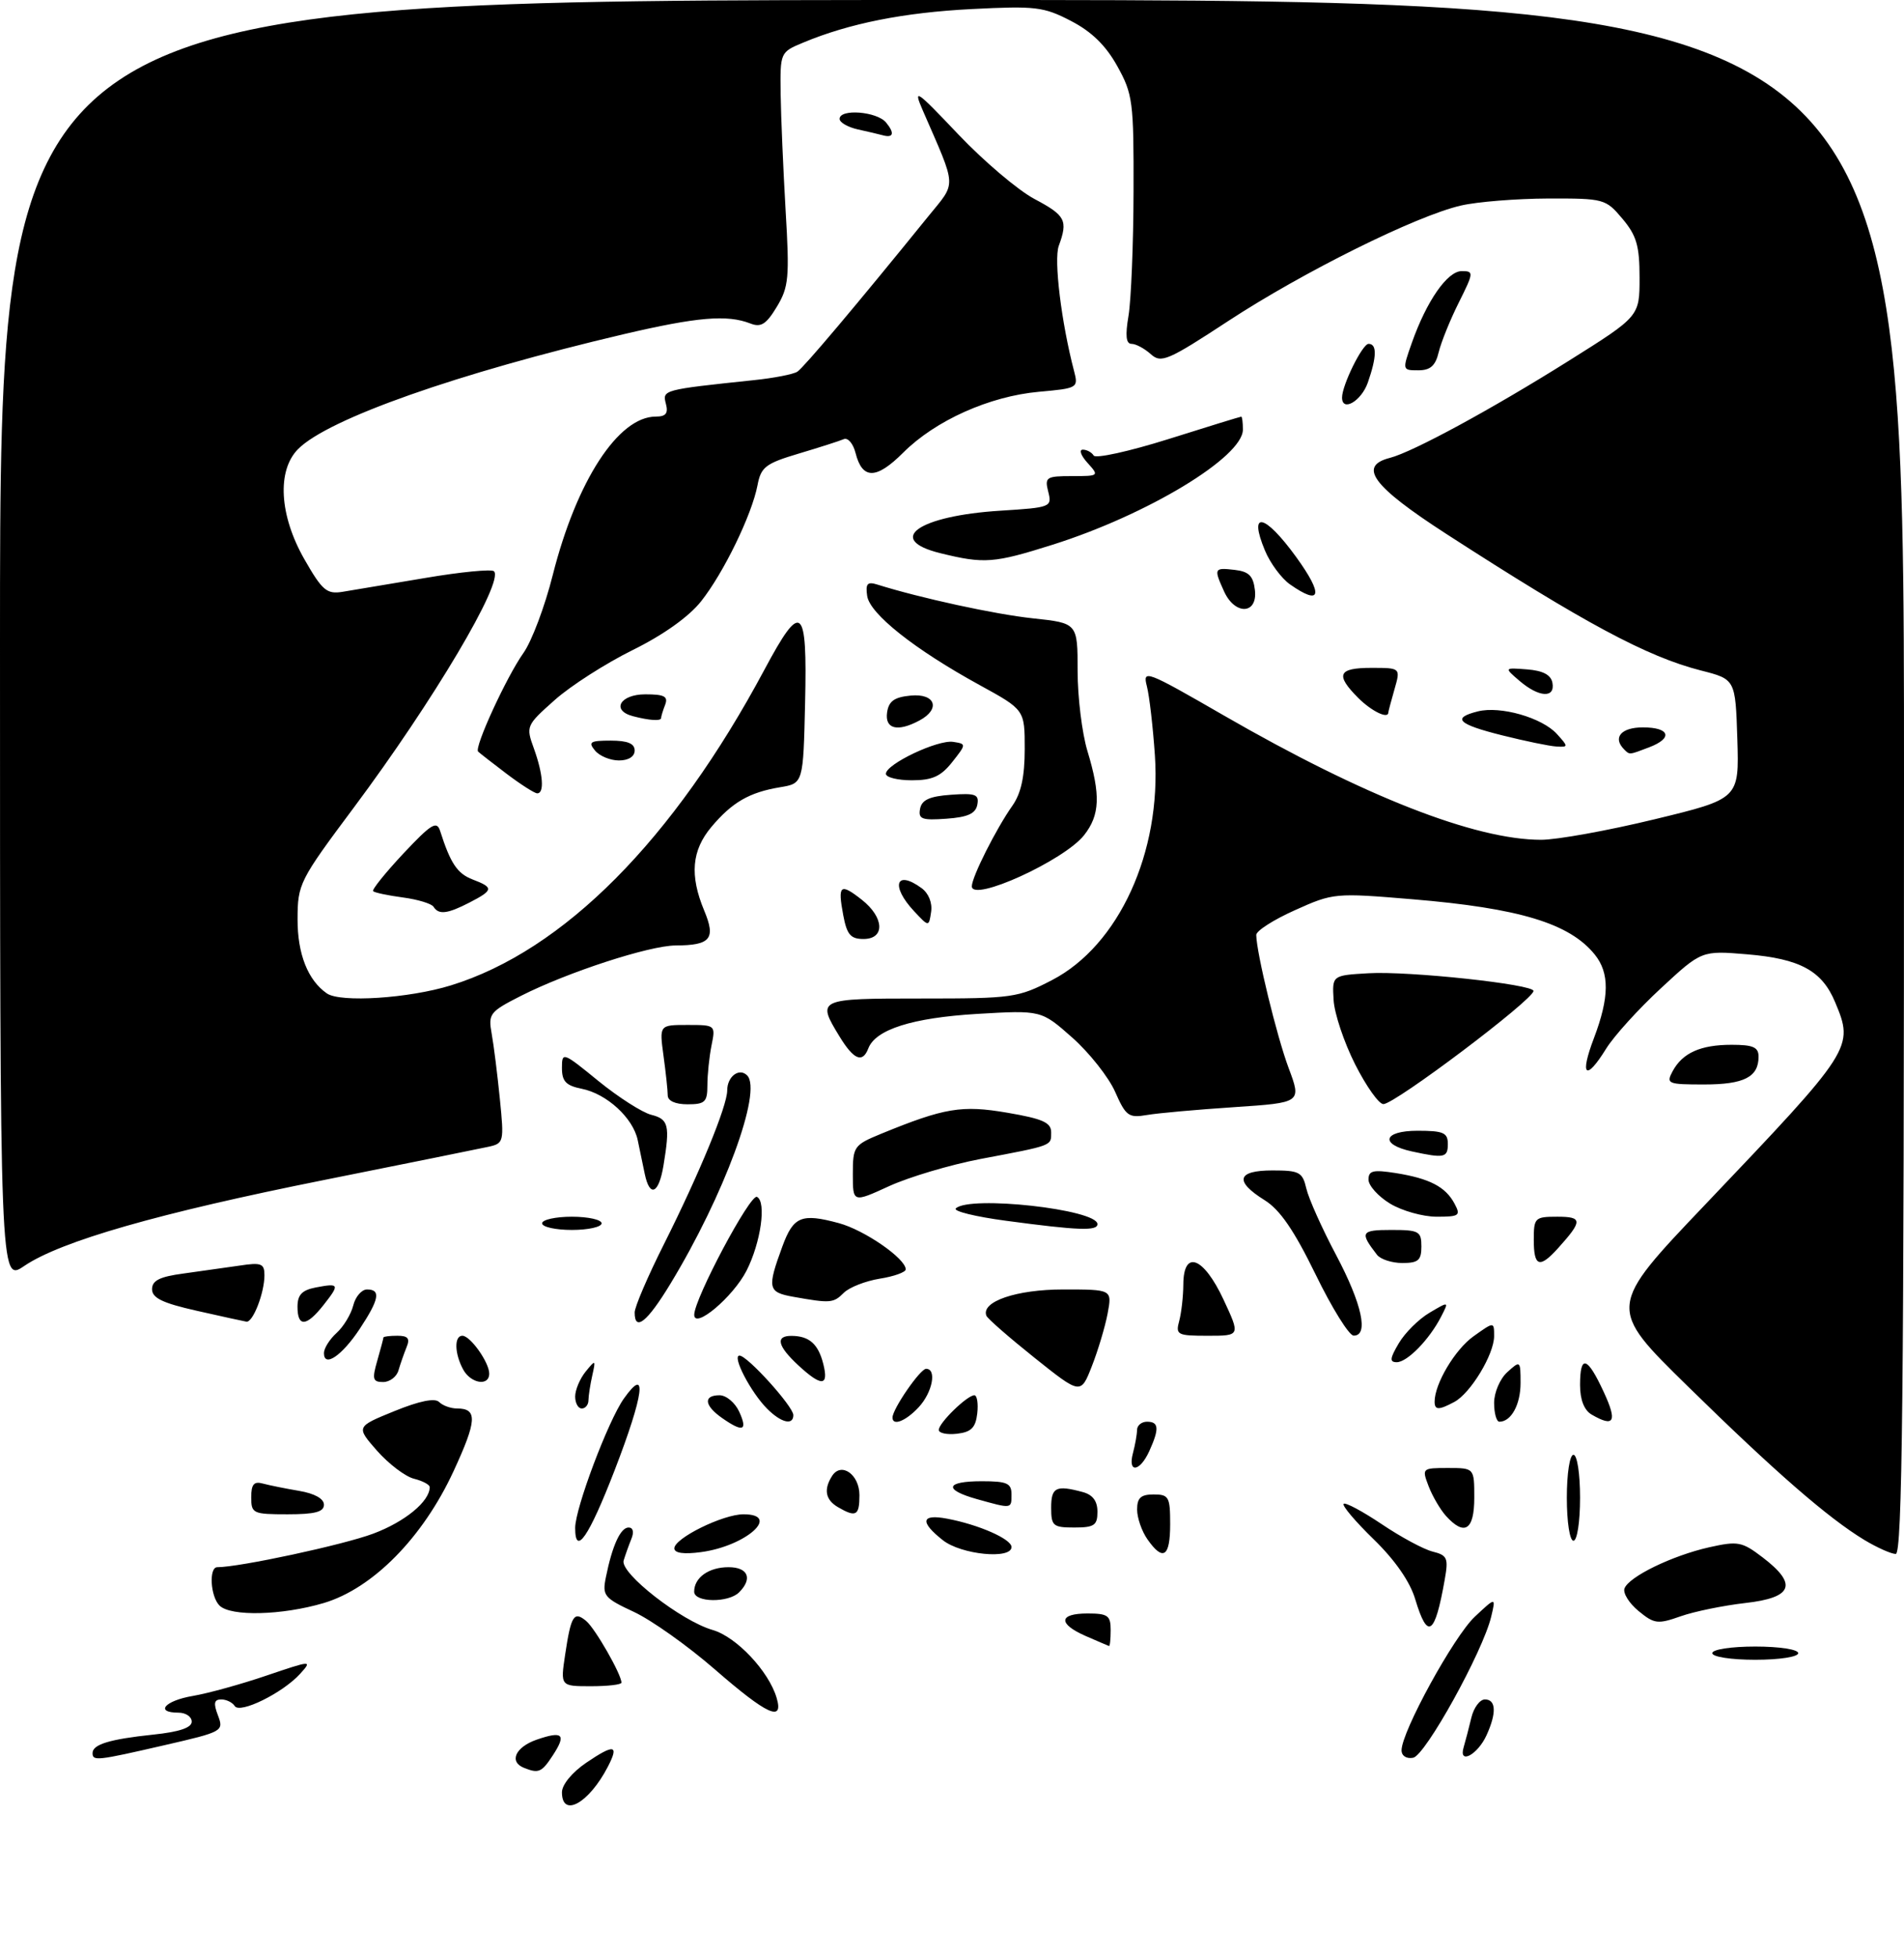 <?xml version="1.0" encoding="UTF-8" standalone="no"?>
<!DOCTYPE svg PUBLIC "-//W3C//DTD SVG 1.1//EN" "http://www.w3.org/Graphics/SVG/1.1/DTD/svg11.dtd" >
<svg xmlns="http://www.w3.org/2000/svg" xmlns:xlink="http://www.w3.org/1999/xlink" version="1.1" viewBox="0 0 288 296">
 <g >
 <path fill="currentColor"
d=" M 85.00 271.04 C 85.00 269.89 86.54 268.02 88.69 266.56 C 92.91 263.70 93.67 263.84 91.95 267.16 C 89.09 272.70 85.00 274.97 85.00 271.04 Z  M 79.25 267.34 C 76.96 266.42 77.96 264.21 81.16 263.09 C 85.14 261.71 85.71 262.27 83.61 265.47 C 81.93 268.04 81.47 268.23 79.25 267.34 Z  M 14.00 265.11 C 14.00 263.80 16.60 263.01 23.17 262.32 C 27.11 261.91 29.00 261.28 29.00 260.36 C 29.00 259.61 28.10 259.00 27.00 259.00 C 23.37 259.00 24.92 257.19 29.17 256.47 C 31.46 256.08 36.47 254.70 40.31 253.39 C 47.16 251.07 47.26 251.06 45.40 253.12 C 42.76 256.03 36.26 259.23 35.50 257.99 C 35.16 257.45 34.24 257.00 33.47 257.00 C 32.38 257.00 32.26 257.57 32.97 259.42 C 33.87 261.80 33.71 261.89 24.87 263.92 C 14.66 266.27 14.00 266.35 14.00 265.11 Z  M 212.00 264.69 C 212.00 261.88 219.91 247.46 223.07 244.50 C 226.27 241.50 226.27 241.50 225.56 244.48 C 224.30 249.76 215.60 265.48 213.75 265.82 C 212.74 266.01 212.00 265.53 212.00 264.69 Z  M 221.39 264.24 C 221.67 263.28 222.20 261.26 222.56 259.75 C 222.92 258.24 223.84 257.00 224.61 257.00 C 226.30 257.00 226.39 259.04 224.86 262.40 C 223.51 265.38 220.59 266.92 221.39 264.24 Z  M 108.11 252.44 C 104.04 248.90 98.54 245.00 95.88 243.76 C 91.36 241.65 91.08 241.30 91.65 238.50 C 92.61 233.73 93.86 231.00 95.08 231.00 C 95.77 231.00 95.93 231.69 95.49 232.75 C 95.10 233.71 94.58 235.18 94.33 236.00 C 93.78 237.91 103.04 245.13 107.81 246.50 C 111.39 247.54 116.27 252.71 117.47 256.75 C 118.58 260.50 116.03 259.33 108.11 252.44 Z  M 85.48 250.25 C 86.37 244.30 86.81 243.60 88.66 245.13 C 90.03 246.27 94.00 253.21 94.00 254.46 C 94.00 254.76 91.92 255.00 89.39 255.00 C 84.77 255.00 84.77 255.00 85.48 250.25 Z  M 259.00 250.00 C 259.00 249.44 261.83 249.00 265.50 249.00 C 269.17 249.00 272.00 249.44 272.00 250.00 C 272.00 250.56 269.17 251.00 265.50 251.00 C 261.83 251.00 259.00 250.56 259.00 250.00 Z  M 164.25 247.42 C 160.00 245.56 160.11 244.00 164.50 244.00 C 167.57 244.00 168.00 244.31 168.00 246.50 C 168.00 247.88 167.89 248.96 167.75 248.92 C 167.61 248.87 166.04 248.20 164.25 247.42 Z  M 214.07 241.85 C 213.28 239.19 211.03 235.95 207.80 232.80 C 205.03 230.11 202.98 227.69 203.24 227.42 C 203.51 227.16 206.08 228.54 208.98 230.48 C 211.87 232.43 215.34 234.30 216.70 234.64 C 218.93 235.20 219.11 235.62 218.53 238.88 C 217.04 247.34 215.94 248.07 214.07 241.85 Z  M 247.85 243.63 C 246.43 242.46 245.47 240.93 245.72 240.22 C 246.37 238.44 252.93 235.25 258.53 233.99 C 262.88 233.02 263.49 233.13 266.62 235.52 C 271.96 239.59 271.19 241.61 263.98 242.42 C 260.67 242.80 256.26 243.70 254.20 244.43 C 250.75 245.65 250.22 245.58 247.85 243.63 Z  M 33.20 242.80 C 31.82 241.42 31.57 237.00 32.87 237.00 C 36.23 237.00 51.91 233.63 56.45 231.93 C 61.26 230.13 65.00 227.05 65.00 224.89 C 65.00 224.52 63.93 223.95 62.61 223.62 C 61.30 223.29 58.79 221.38 57.03 219.39 C 53.85 215.76 53.85 215.76 59.65 213.40 C 63.43 211.86 65.78 211.38 66.42 212.02 C 66.96 212.56 68.18 213.00 69.14 213.00 C 72.25 213.00 72.15 214.82 68.61 222.47 C 63.97 232.52 56.39 240.21 48.97 242.42 C 42.65 244.29 34.88 244.48 33.20 242.80 Z  M 105.00 240.70 C 105.00 238.57 107.21 237.00 110.20 237.00 C 113.15 237.00 113.88 238.72 111.80 240.80 C 110.18 242.42 105.00 242.35 105.00 240.70 Z  M 102.00 234.15 C 102.00 232.62 109.35 229.00 112.46 229.00 C 118.23 229.00 112.84 233.81 106.04 234.72 C 103.42 235.07 102.00 234.87 102.00 234.15 Z  M 142.63 232.93 C 139.09 230.14 139.32 228.92 143.25 229.66 C 148.03 230.56 153.00 232.74 153.00 233.95 C 153.00 235.86 145.41 235.11 142.63 232.93 Z  M 173.56 232.78 C 172.70 231.56 172.00 229.53 172.00 228.28 C 172.00 226.51 172.57 226.00 174.50 226.00 C 176.80 226.00 177.00 226.37 177.00 230.50 C 177.00 235.46 175.93 236.17 173.56 232.78 Z  M 282.00 232.88 C 276.53 229.57 268.54 222.63 255.31 209.66 C 243.11 197.71 243.11 197.71 257.98 182.11 C 280.30 158.67 280.46 158.43 277.58 151.55 C 275.60 146.80 272.28 144.99 264.30 144.32 C 257.39 143.74 257.39 143.74 251.23 149.45 C 247.84 152.58 244.12 156.69 242.95 158.58 C 239.86 163.58 238.90 162.76 241.10 156.99 C 243.44 150.81 243.48 147.15 241.23 144.36 C 237.42 139.64 229.85 137.34 213.63 135.99 C 201.93 135.01 201.66 135.04 195.88 137.64 C 192.64 139.09 190.01 140.77 190.02 141.39 C 190.06 144.13 193.13 156.72 194.91 161.49 C 196.88 166.75 196.88 166.75 186.69 167.43 C 181.09 167.80 175.14 168.33 173.47 168.62 C 170.72 169.09 170.29 168.78 168.67 165.10 C 167.69 162.89 164.77 159.20 162.19 156.91 C 157.50 152.76 157.50 152.76 147.79 153.33 C 138.00 153.92 132.44 155.68 131.34 158.55 C 130.47 160.82 129.14 160.27 126.99 156.75 C 123.51 151.05 123.62 151.00 139.39 151.00 C 153.18 151.00 153.99 150.88 159.14 148.21 C 169.23 142.97 175.68 128.88 174.69 114.23 C 174.40 109.98 173.86 105.28 173.48 103.79 C 172.81 101.20 173.30 101.38 185.14 108.21 C 206.32 120.42 223.12 127.00 233.11 127.00 C 235.49 127.00 243.21 125.61 250.26 123.90 C 263.07 120.80 263.07 120.80 262.79 111.76 C 262.50 102.72 262.50 102.72 257.26 101.39 C 249.11 99.30 239.61 94.21 218.75 80.73 C 207.60 73.52 205.36 70.49 210.25 69.24 C 213.73 68.34 225.62 61.89 237.36 54.52 C 248.00 47.84 248.00 47.84 248.00 42.00 C 248.00 37.17 247.55 35.62 245.41 33.08 C 242.88 30.07 242.62 30.00 234.16 30.02 C 229.40 30.04 223.47 30.51 221.00 31.08 C 214.25 32.62 197.14 41.11 185.81 48.53 C 176.61 54.56 175.63 54.97 174.06 53.55 C 173.11 52.70 171.81 52.00 171.16 52.00 C 170.32 52.00 170.19 50.76 170.70 47.75 C 171.09 45.41 171.44 36.98 171.46 29.00 C 171.50 15.36 171.35 14.23 169.00 10.00 C 167.27 6.88 165.12 4.78 162.00 3.17 C 157.87 1.02 156.63 0.88 147.00 1.37 C 136.70 1.89 128.44 3.54 121.50 6.44 C 118.01 7.89 118.00 7.92 118.08 14.20 C 118.13 17.66 118.47 25.58 118.83 31.79 C 119.44 42.01 119.31 43.40 117.50 46.40 C 115.90 49.05 115.10 49.55 113.50 48.92 C 109.99 47.55 105.45 47.94 94.34 50.54 C 69.18 56.45 49.68 63.32 45.11 67.89 C 41.86 71.14 42.24 77.93 46.05 84.59 C 48.74 89.30 49.43 89.88 51.80 89.50 C 53.29 89.26 58.91 88.32 64.29 87.41 C 69.68 86.49 74.37 86.04 74.72 86.39 C 76.27 87.94 65.53 106.03 53.53 122.11 C 45.27 133.18 45.02 133.66 45.01 139.03 C 45.00 144.27 46.57 148.24 49.44 150.23 C 51.49 151.65 61.86 150.98 68.22 149.01 C 85.25 143.75 101.86 127.02 115.63 101.27 C 121.24 90.78 122.12 91.49 121.78 106.23 C 121.50 118.47 121.50 118.47 118.00 119.05 C 113.35 119.82 110.75 121.32 107.61 125.05 C 104.62 128.61 104.30 132.38 106.52 137.71 C 108.30 141.97 107.49 142.96 102.18 142.98 C 98.21 143.00 85.87 147.02 78.84 150.58 C 74.07 153.00 73.83 153.31 74.37 156.32 C 74.69 158.07 75.24 162.51 75.61 166.20 C 76.26 172.68 76.21 172.91 73.89 173.42 C 72.58 173.71 61.38 175.97 49.00 178.45 C 24.04 183.44 9.19 187.70 3.66 191.45 C 0.00 193.94 0.00 193.94 0.00 96.97 C 0.00 0.00 0.00 0.00 144.00 0.00 C 288.00 0.00 288.00 0.00 288.00 117.50 C 288.00 210.84 287.74 235.00 286.75 235.00 C 286.06 234.99 283.93 234.04 282.00 232.88 Z  M 87.00 231.06 C 87.00 228.10 91.98 214.88 94.36 211.51 C 97.99 206.39 97.41 210.84 92.97 222.34 C 89.08 232.40 87.00 235.44 87.00 231.06 Z  M 237.00 226.50 C 237.00 222.83 237.44 220.00 238.00 220.00 C 238.56 220.00 239.00 222.83 239.00 226.50 C 239.00 230.17 238.56 233.00 238.00 233.00 C 237.44 233.00 237.00 230.17 237.00 226.50 Z  M 159.00 228.00 C 159.00 224.91 159.73 224.55 163.75 225.63 C 165.29 226.04 166.00 226.99 166.00 228.62 C 166.00 230.67 165.52 231.00 162.50 231.00 C 159.28 231.00 159.00 230.76 159.00 228.00 Z  M 218.72 229.25 C 217.85 228.28 216.67 226.26 216.09 224.75 C 215.06 222.04 215.10 222.00 219.02 222.00 C 223.00 222.00 223.00 222.00 223.00 226.50 C 223.00 231.40 221.53 232.35 218.72 229.25 Z  M 38.00 226.43 C 38.00 224.47 38.41 223.98 39.75 224.35 C 40.71 224.61 43.19 225.11 45.25 225.46 C 47.57 225.85 49.00 226.64 49.00 227.55 C 49.00 228.64 47.65 229.00 43.50 229.00 C 38.26 229.00 38.00 228.88 38.00 226.43 Z  M 126.75 227.92 C 124.86 226.82 124.56 225.25 125.85 223.22 C 127.23 221.03 130.00 222.96 130.00 226.11 C 130.00 229.22 129.48 229.51 126.75 227.92 Z  M 147.75 226.70 C 142.67 225.27 143.02 224.00 148.50 224.00 C 152.33 224.00 153.00 224.30 153.00 226.00 C 153.00 228.20 153.08 228.19 147.75 226.70 Z  M 171.37 219.75 C 171.70 218.51 171.98 216.94 171.99 216.25 C 171.99 215.56 172.68 215.00 173.50 215.00 C 175.30 215.00 175.38 216.06 173.84 219.45 C 172.41 222.60 170.55 222.82 171.37 219.75 Z  M 142.00 216.24 C 142.00 215.18 146.30 211.00 147.38 211.00 C 147.79 211.00 147.99 212.24 147.82 213.75 C 147.57 215.91 146.91 216.57 144.75 216.82 C 143.24 216.99 142.00 216.73 142.00 216.24 Z  M 109.22 214.44 C 106.52 212.55 106.35 211.00 108.84 211.00 C 109.85 211.00 111.19 212.12 111.82 213.50 C 113.13 216.38 112.38 216.65 109.22 214.44 Z  M 116.05 213.05 C 113.56 210.56 110.67 205.00 111.86 205.00 C 113.04 205.00 120.00 212.70 120.00 214.00 C 120.00 215.60 118.16 215.16 116.05 213.05 Z  M 135.00 214.37 C 135.00 213.08 139.19 207.00 140.08 207.00 C 141.73 207.00 141.05 210.57 138.96 212.81 C 137.01 214.91 135.00 215.70 135.00 214.37 Z  M 226.00 212.15 C 226.00 210.58 226.89 208.50 228.00 207.50 C 229.96 205.72 230.00 205.75 230.00 209.15 C 230.00 212.41 228.58 215.00 226.80 215.00 C 226.36 215.00 226.00 213.72 226.00 212.15 Z  M 240.75 213.92 C 239.62 213.26 239.00 211.68 239.00 209.45 C 239.00 204.79 240.09 205.11 242.58 210.50 C 244.67 215.00 244.17 215.91 240.75 213.92 Z  M 87.00 211.19 C 87.00 210.20 87.71 208.51 88.57 207.44 C 90.09 205.57 90.13 205.59 89.59 208.00 C 89.28 209.38 89.02 211.06 89.01 211.75 C 89.01 212.44 88.55 213.00 88.00 213.00 C 87.45 213.00 87.00 212.19 87.00 211.19 Z  M 217.00 211.97 C 217.00 209.26 220.09 204.07 222.89 202.08 C 226.00 199.86 226.00 199.86 226.00 202.06 C 226.00 204.81 222.44 210.70 219.98 212.01 C 217.63 213.27 217.00 213.26 217.00 211.97 Z  M 156.48 205.33 C 152.64 202.26 149.36 199.40 149.20 198.97 C 148.37 196.83 153.75 195.00 160.83 195.00 C 168.22 195.00 168.22 195.00 167.54 198.64 C 167.16 200.64 166.09 204.22 165.16 206.59 C 163.47 210.91 163.47 210.91 156.48 205.33 Z  M 57.07 205.76 C 57.58 203.97 58.00 202.40 58.00 202.26 C 58.00 202.12 58.95 202.00 60.11 202.00 C 61.72 202.00 62.05 202.41 61.49 203.75 C 61.10 204.71 60.55 206.29 60.27 207.25 C 59.99 208.21 58.95 209.00 57.95 209.00 C 56.38 209.00 56.26 208.56 57.07 205.76 Z  M 70.04 207.07 C 68.74 204.65 68.69 202.00 69.94 202.00 C 71.14 202.00 74.00 206.03 74.00 207.72 C 74.00 209.70 71.19 209.23 70.04 207.07 Z  M 120.74 206.46 C 117.59 203.54 117.24 201.99 119.75 202.02 C 122.41 202.04 123.77 203.25 124.53 206.26 C 125.39 209.67 124.27 209.73 120.74 206.46 Z  M 49.00 204.62 C 49.00 203.90 49.86 202.53 50.91 201.58 C 51.96 200.63 53.09 198.76 53.43 197.43 C 53.76 196.09 54.70 195.00 55.52 195.00 C 57.64 195.00 57.36 196.50 54.42 200.95 C 51.72 205.03 49.00 206.87 49.00 204.62 Z  M 211.58 203.14 C 212.51 201.56 214.60 199.48 216.23 198.52 C 219.19 196.77 219.19 196.77 217.97 199.14 C 216.19 202.59 212.86 206.00 211.27 206.00 C 210.16 206.00 210.23 205.42 211.58 203.14 Z  M 178.37 199.75 C 178.70 198.51 178.98 196.04 178.99 194.25 C 179.01 188.92 182.04 190.05 185.06 196.51 C 187.62 202.00 187.62 202.00 182.69 202.00 C 178.07 202.00 177.80 201.86 178.37 199.75 Z  M 199.00 192.73 C 195.75 186.07 193.61 182.94 191.29 181.50 C 186.67 178.62 187.10 177.00 192.48 177.00 C 196.55 177.00 197.02 177.25 197.60 179.75 C 197.95 181.26 199.98 185.80 202.12 189.83 C 206.02 197.20 207.07 202.02 204.75 201.98 C 204.06 201.97 201.47 197.81 199.00 192.73 Z  M 29.75 198.22 C 24.59 197.06 23.00 196.29 23.00 194.96 C 23.00 193.65 24.15 193.07 27.75 192.59 C 30.36 192.23 34.19 191.69 36.25 191.39 C 39.53 190.89 40.00 191.08 40.00 192.85 C 40.00 195.53 38.25 200.03 37.27 199.87 C 36.85 199.80 33.46 199.06 29.75 198.22 Z  M 45.00 197.62 C 45.00 195.81 45.67 195.11 47.75 194.70 C 51.33 194.02 51.42 194.20 48.94 197.35 C 46.35 200.64 45.00 200.73 45.00 197.62 Z  M 96.00 198.48 C 96.00 197.64 97.99 193.00 100.42 188.17 C 105.82 177.40 110.00 167.25 110.00 164.89 C 110.00 162.78 111.83 161.42 113.02 162.64 C 115.33 165.01 109.51 180.81 101.39 194.17 C 97.90 199.93 96.00 201.44 96.00 198.48 Z  M 105.01 198.82 C 105.03 196.38 113.49 180.49 114.50 181.00 C 115.96 181.73 115.08 187.92 112.92 192.16 C 110.89 196.14 104.99 201.10 105.01 198.82 Z  M 120.00 196.11 C 116.14 195.42 116.02 194.83 118.34 188.50 C 120.01 183.95 121.22 183.44 126.88 184.97 C 130.75 186.01 137.00 190.33 137.00 191.96 C 137.00 192.39 135.23 193.03 133.07 193.37 C 130.91 193.72 128.47 194.68 127.64 195.50 C 126.06 197.08 125.61 197.11 120.00 196.11 Z  M 208.28 189.75 C 205.64 186.34 205.84 186.00 210.44 186.00 C 214.64 186.00 215.00 186.20 215.00 188.50 C 215.00 190.59 214.53 191.00 212.12 191.00 C 210.54 191.00 208.81 190.44 208.28 189.75 Z  M 232.00 187.50 C 232.00 184.16 232.16 184.00 235.56 184.00 C 239.39 184.00 239.41 184.61 235.68 188.75 C 232.87 191.87 232.00 191.57 232.00 187.50 Z  M 82.00 185.00 C 82.00 184.45 84.03 184.00 86.50 184.00 C 88.97 184.00 91.00 184.45 91.00 185.00 C 91.00 185.55 88.97 186.00 86.50 186.00 C 84.03 186.00 82.00 185.55 82.00 185.00 Z  M 152.16 184.61 C 147.57 184.00 144.16 183.16 144.57 182.75 C 146.61 180.74 166.00 182.89 166.00 185.12 C 166.00 186.18 163.12 186.08 152.16 184.61 Z  M 210.25 182.01 C 208.46 180.92 207.00 179.29 207.00 178.39 C 207.00 177.02 207.70 176.86 211.13 177.40 C 216.24 178.22 218.65 179.47 220.01 182.02 C 220.98 183.83 220.75 184.00 217.29 184.00 C 215.20 183.99 212.04 183.10 210.25 182.01 Z  M 129.00 177.55 C 129.00 173.39 129.17 173.15 133.25 171.47 C 142.89 167.52 145.48 167.09 152.41 168.28 C 157.72 169.19 159.00 169.76 159.00 171.23 C 159.00 173.31 159.34 173.18 148.25 175.28 C 143.72 176.15 137.53 177.99 134.50 179.37 C 129.00 181.89 129.00 181.89 129.00 177.55 Z  M 97.52 177.50 C 97.23 176.12 96.76 173.84 96.46 172.41 C 95.76 169.06 91.77 165.40 87.99 164.65 C 85.61 164.17 85.00 163.53 85.00 161.51 C 85.00 159.03 85.13 159.08 90.52 163.48 C 93.56 165.95 97.16 168.25 98.52 168.59 C 101.14 169.25 101.36 170.18 100.36 176.25 C 99.65 180.55 98.28 181.16 97.52 177.50 Z  M 213.58 174.13 C 208.65 173.06 209.20 171.00 214.42 171.00 C 218.33 171.00 219.00 171.29 219.00 173.00 C 219.00 175.08 218.46 175.19 213.58 174.13 Z  M 101.00 165.64 C 101.00 164.89 100.71 162.19 100.36 159.64 C 99.73 155.00 99.73 155.00 103.99 155.00 C 108.23 155.00 108.25 155.02 107.62 158.12 C 107.28 159.84 107.00 162.54 107.00 164.12 C 107.00 166.65 106.64 167.00 104.00 167.00 C 102.14 167.00 101.00 166.48 101.00 165.64 Z  M 204.98 160.96 C 203.30 157.64 201.83 153.25 201.72 151.21 C 201.50 147.50 201.50 147.50 207.00 147.18 C 213.09 146.82 232.02 148.86 231.96 149.86 C 231.87 151.23 211.04 166.93 209.26 166.97 C 208.58 166.99 206.66 164.28 204.98 160.96 Z  M 252.99 162.02 C 254.48 159.23 257.22 158.00 261.93 158.00 C 265.18 158.00 266.00 158.36 266.00 159.80 C 266.00 162.88 263.81 164.00 257.76 164.00 C 252.26 164.00 251.99 163.89 252.99 162.02 Z  M 127.55 138.40 C 126.69 133.82 127.08 133.49 130.35 136.06 C 133.76 138.74 133.91 142.00 130.61 142.00 C 128.66 142.00 128.10 141.34 127.55 138.40 Z  M 138.25 137.78 C 134.68 133.96 135.51 131.46 139.40 134.31 C 140.46 135.08 141.05 136.54 140.84 137.90 C 140.50 140.19 140.50 140.19 138.25 137.78 Z  M 65.58 137.13 C 65.29 136.66 63.20 136.02 60.94 135.72 C 58.68 135.42 56.66 134.99 56.44 134.77 C 56.22 134.56 58.28 132.00 61.01 129.08 C 65.22 124.60 66.07 124.07 66.57 125.65 C 68.14 130.57 69.17 132.11 71.49 133.00 C 74.70 134.22 74.65 134.61 71.05 136.47 C 67.69 138.21 66.35 138.37 65.58 137.13 Z  M 147.00 134.03 C 147.00 132.63 150.67 125.34 153.13 121.85 C 154.45 119.98 155.00 117.44 155.00 113.26 C 155.00 107.34 155.00 107.34 148.16 103.59 C 138.33 98.20 131.56 92.83 131.17 90.12 C 130.90 88.28 131.20 87.93 132.67 88.39 C 139.19 90.44 150.50 92.90 156.25 93.51 C 163.00 94.23 163.00 94.23 163.00 101.46 C 163.00 105.43 163.67 110.89 164.49 113.59 C 166.50 120.22 166.38 123.25 163.98 126.30 C 160.96 130.13 147.00 136.49 147.00 134.03 Z  M 139.17 122.31 C 139.43 120.96 140.61 120.42 143.84 120.19 C 147.57 119.92 148.12 120.13 147.83 121.69 C 147.57 123.04 146.39 123.58 143.16 123.81 C 139.43 124.08 138.88 123.87 139.17 122.31 Z  M 76.62 117.01 C 74.48 115.39 72.55 113.88 72.32 113.66 C 71.70 113.04 76.63 102.33 79.18 98.74 C 80.42 97.00 82.42 91.70 83.61 86.96 C 87.21 72.72 93.53 63.00 99.19 63.00 C 100.73 63.00 101.11 62.51 100.72 61.05 C 100.18 58.96 100.26 58.94 114.01 57.49 C 117.04 57.18 120.01 56.60 120.61 56.21 C 121.58 55.57 129.52 46.17 140.41 32.72 C 144.72 27.41 144.79 28.68 139.59 16.72 C 138.08 13.25 138.53 13.55 144.96 20.33 C 148.82 24.39 154.01 28.79 156.49 30.10 C 161.18 32.59 161.56 33.33 160.15 37.18 C 159.38 39.29 160.54 48.77 162.46 56.10 C 163.13 58.66 163.03 58.72 157.13 59.25 C 149.64 59.93 141.47 63.60 136.61 68.46 C 132.54 72.53 130.43 72.54 129.41 68.50 C 129.05 67.08 128.25 66.14 127.63 66.41 C 127.01 66.68 123.95 67.66 120.83 68.59 C 115.80 70.09 115.10 70.62 114.58 73.39 C 113.72 77.86 109.46 86.63 106.05 90.93 C 104.22 93.25 100.35 96.01 95.71 98.30 C 91.64 100.31 86.32 103.71 83.91 105.86 C 79.59 109.70 79.53 109.82 80.76 113.20 C 82.16 117.08 82.37 120.01 81.25 119.97 C 80.84 119.96 78.75 118.62 76.62 117.01 Z  M 134.00 117.02 C 134.00 115.56 141.85 111.83 144.18 112.19 C 146.18 112.50 146.18 112.53 144.03 115.25 C 142.32 117.41 141.02 118.00 137.93 118.00 C 135.77 118.00 134.00 117.56 134.00 117.02 Z  M 90.00 113.50 C 88.93 112.21 89.27 112.00 92.38 112.00 C 94.93 112.00 96.00 112.44 96.00 113.50 C 96.00 114.41 95.07 115.00 93.62 115.00 C 92.31 115.00 90.68 114.33 90.00 113.50 Z  M 245.67 113.33 C 243.89 111.55 245.21 110.00 248.50 110.00 C 252.60 110.00 253.10 111.63 249.43 113.02 C 246.39 114.18 246.51 114.17 245.67 113.33 Z  M 227.25 111.21 C 220.51 109.53 219.54 108.58 223.54 107.58 C 226.95 106.72 233.26 108.53 235.50 111.00 C 237.25 112.93 237.25 113.00 235.40 112.89 C 234.36 112.83 230.69 112.07 227.25 111.21 Z  M 134.18 107.75 C 134.43 106.03 135.26 105.43 137.75 105.19 C 141.49 104.83 142.33 107.22 139.07 108.96 C 135.77 110.73 133.83 110.25 134.18 107.75 Z  M 95.75 108.31 C 92.41 107.44 93.78 105.00 97.61 105.00 C 100.49 105.00 101.09 105.32 100.61 106.58 C 100.27 107.45 100.00 108.35 100.00 108.58 C 100.00 109.07 98.23 108.96 95.75 108.31 Z  M 205.45 105.55 C 201.94 102.03 202.39 101.00 207.43 101.00 C 211.86 101.00 211.86 101.00 210.93 104.24 C 210.42 106.03 210.00 107.60 210.00 107.74 C 210.00 108.79 207.48 107.57 205.45 105.55 Z  M 229.86 102.98 C 227.50 100.96 227.50 100.96 230.99 101.23 C 233.39 101.42 234.59 102.05 234.82 103.25 C 235.26 105.62 232.79 105.48 229.86 102.98 Z  M 185.16 89.45 C 183.57 85.95 183.63 85.82 186.75 86.18 C 188.91 86.43 189.57 87.09 189.82 89.25 C 190.24 92.92 186.81 93.07 185.16 89.45 Z  M 195.12 88.37 C 193.84 87.47 192.13 85.17 191.34 83.26 C 188.78 77.13 191.29 77.66 196.07 84.25 C 200.24 90.01 199.85 91.69 195.12 88.37 Z  M 142.25 83.66 C 133.83 81.59 138.89 78.01 151.33 77.23 C 158.96 76.75 159.14 76.68 158.56 74.37 C 158.00 72.16 158.25 72.00 162.14 72.00 C 166.25 72.00 166.28 71.97 164.50 70.00 C 163.50 68.90 163.18 68.00 163.79 68.00 C 164.39 68.00 165.13 68.40 165.43 68.89 C 165.73 69.38 170.82 68.26 176.74 66.40 C 182.66 64.53 187.61 63.01 187.75 63.01 C 187.89 63.00 188.00 63.89 188.00 64.97 C 188.00 69.12 173.54 77.86 159.20 82.38 C 150.34 85.18 148.88 85.29 142.25 83.66 Z  M 203.00 60.12 C 203.00 58.24 206.08 52.00 207.01 52.00 C 208.30 52.00 208.26 53.95 206.90 57.85 C 205.92 60.66 203.00 62.36 203.00 60.12 Z  M 213.55 51.86 C 215.79 45.52 218.93 41.00 221.10 41.00 C 222.95 41.00 222.93 41.20 220.66 45.75 C 219.35 48.36 217.99 51.74 217.62 53.25 C 217.13 55.32 216.36 56.00 214.53 56.00 C 212.10 56.00 212.10 55.98 213.55 51.86 Z  M 133.50 20.45 C 132.95 20.30 131.26 19.90 129.75 19.57 C 128.24 19.23 127.00 18.52 127.00 17.98 C 127.00 16.41 132.63 16.85 134.02 18.52 C 135.36 20.14 135.15 20.91 133.50 20.45 Z "/>
</g>
</svg>